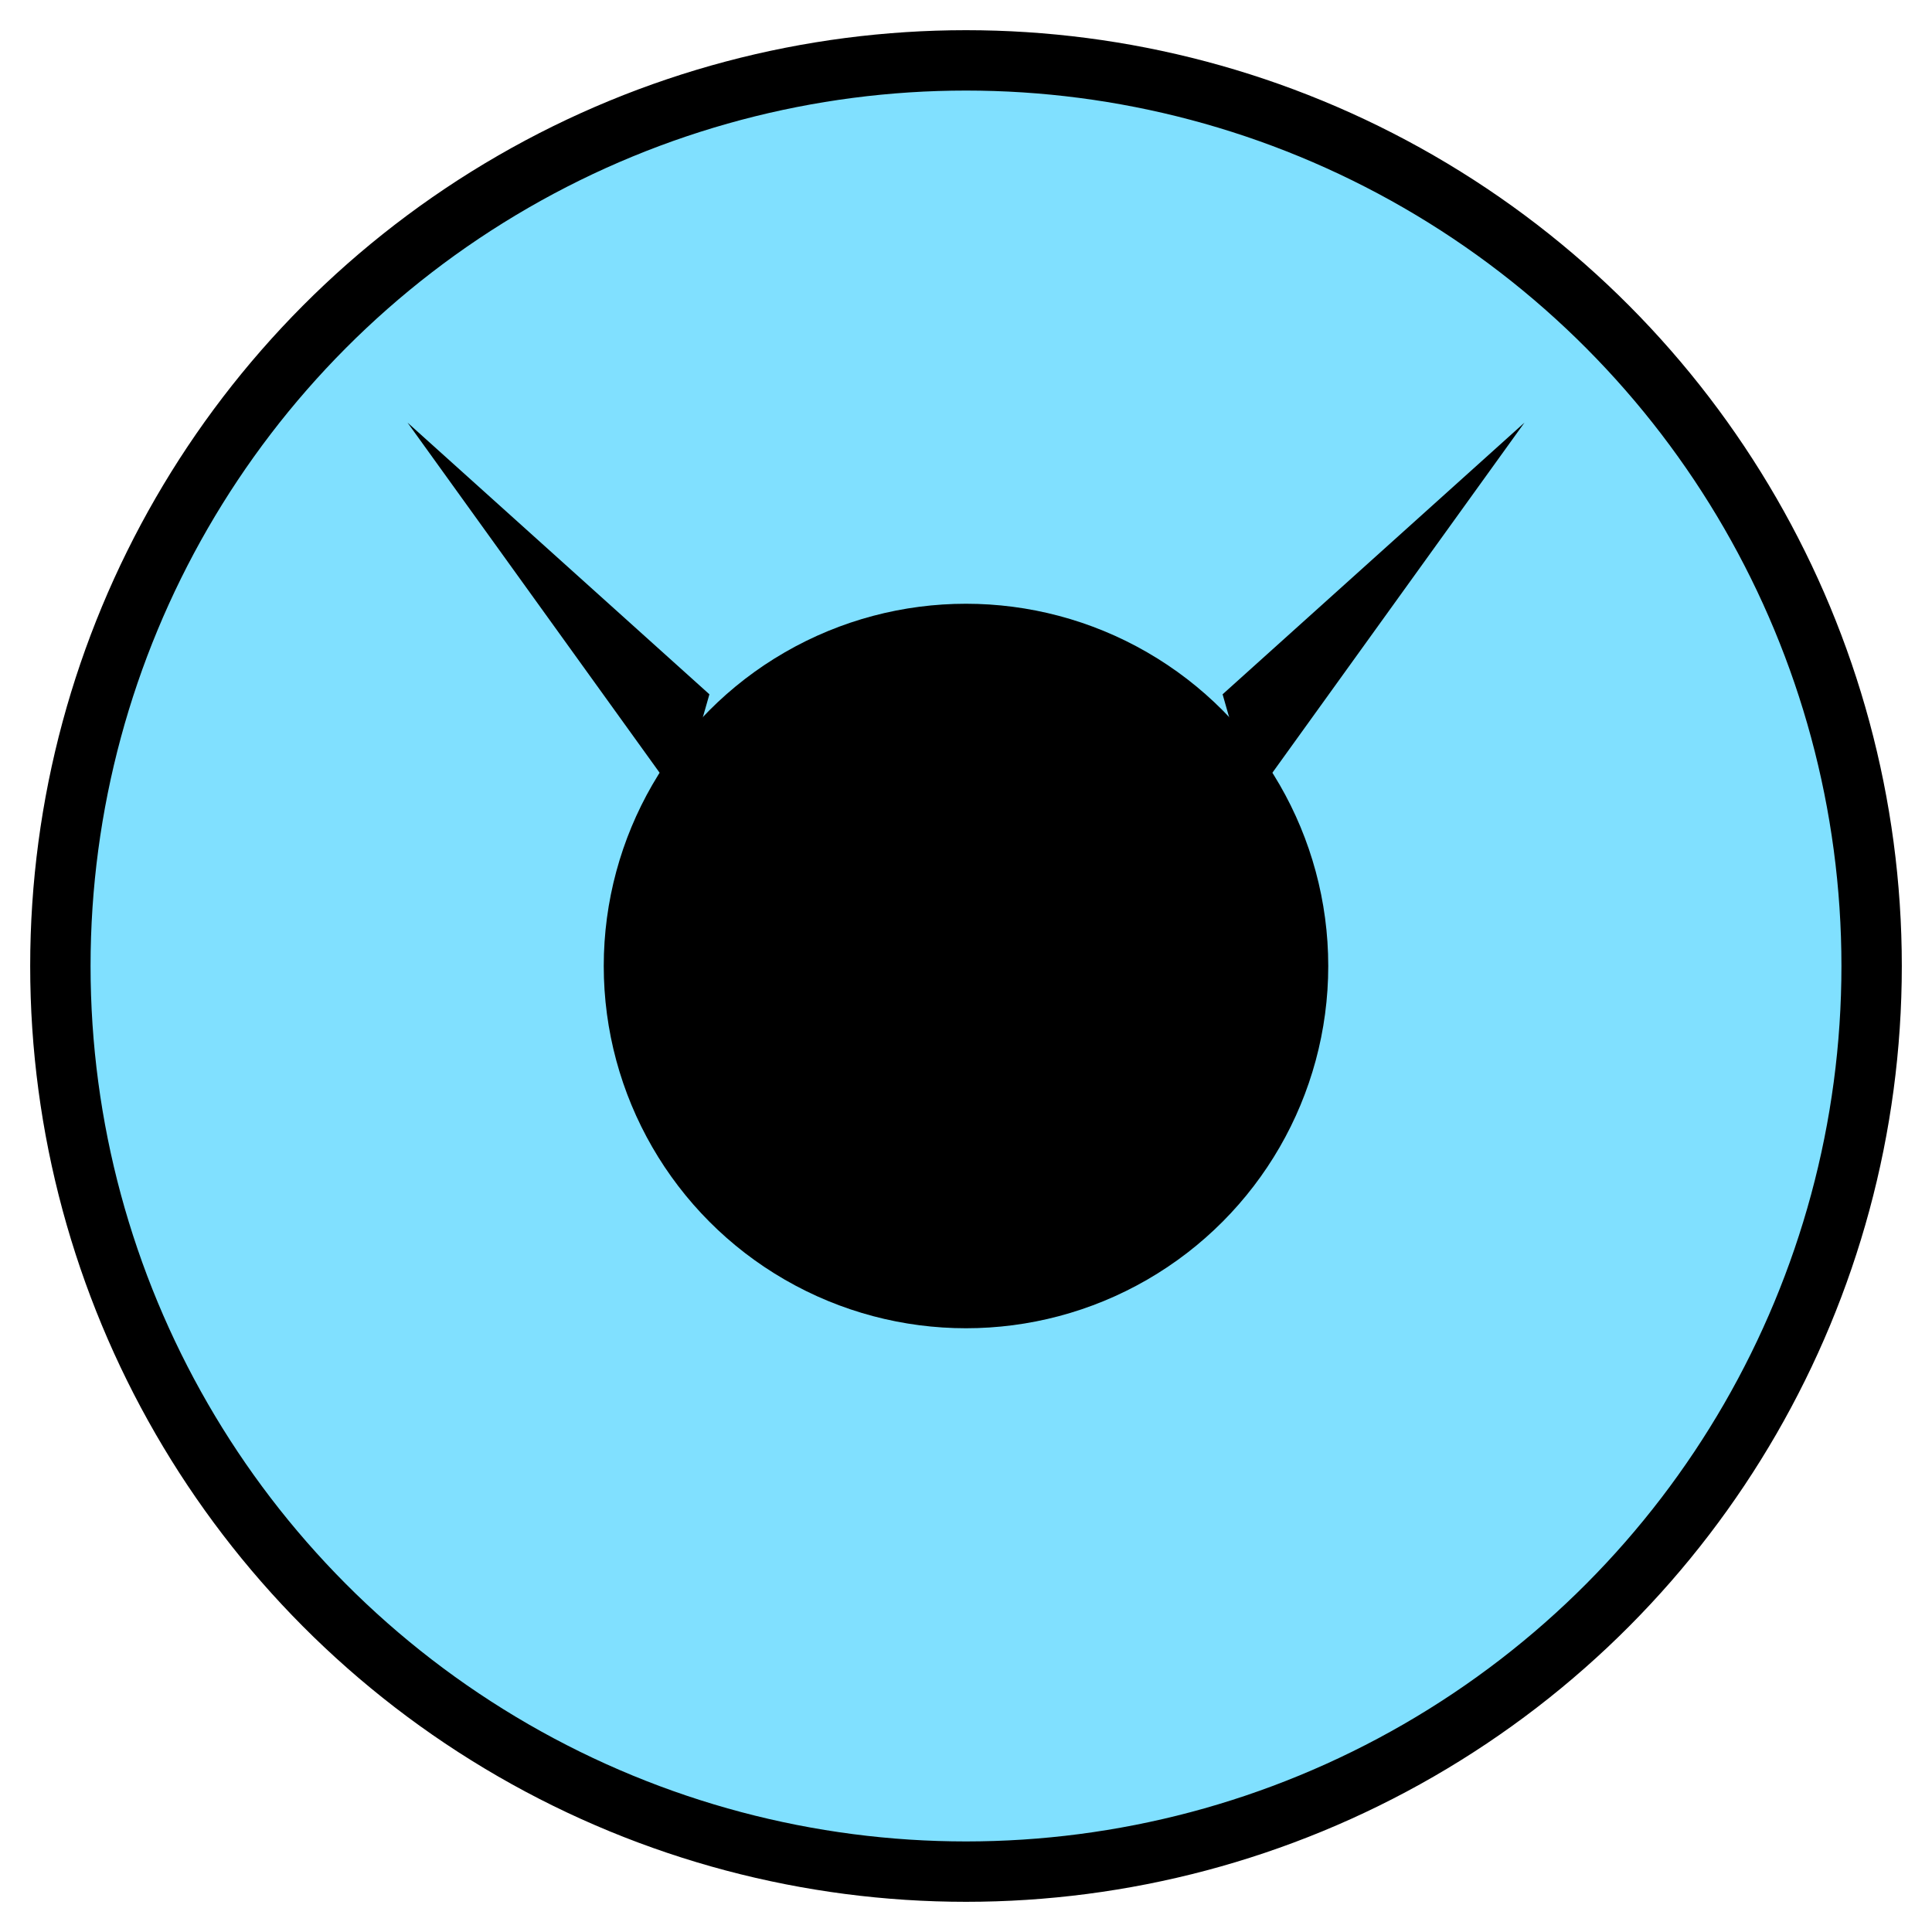 <svg xmlns:xlink="http://www.w3.org/1999/xlink" xmlns="http://www.w3.org/2000/svg" version="1.2" baseProfile="tiny" width="89.6" height="89.6" viewBox="36 36 128 128"><circle cx="100" cy="100" r="60" stroke-width="4px" stroke="#000000" fill="#80E0FF" fill-opacity="1"></circle><circle cx="100" cy="100" r="22" stroke-width="4px" stroke="#000000" fill="black"></circle><path d="M117,82 l20,-18 -18,25z M83,82 l-20,-18 18,25z" stroke-width="4px" stroke="none" fill="black"></path></svg>